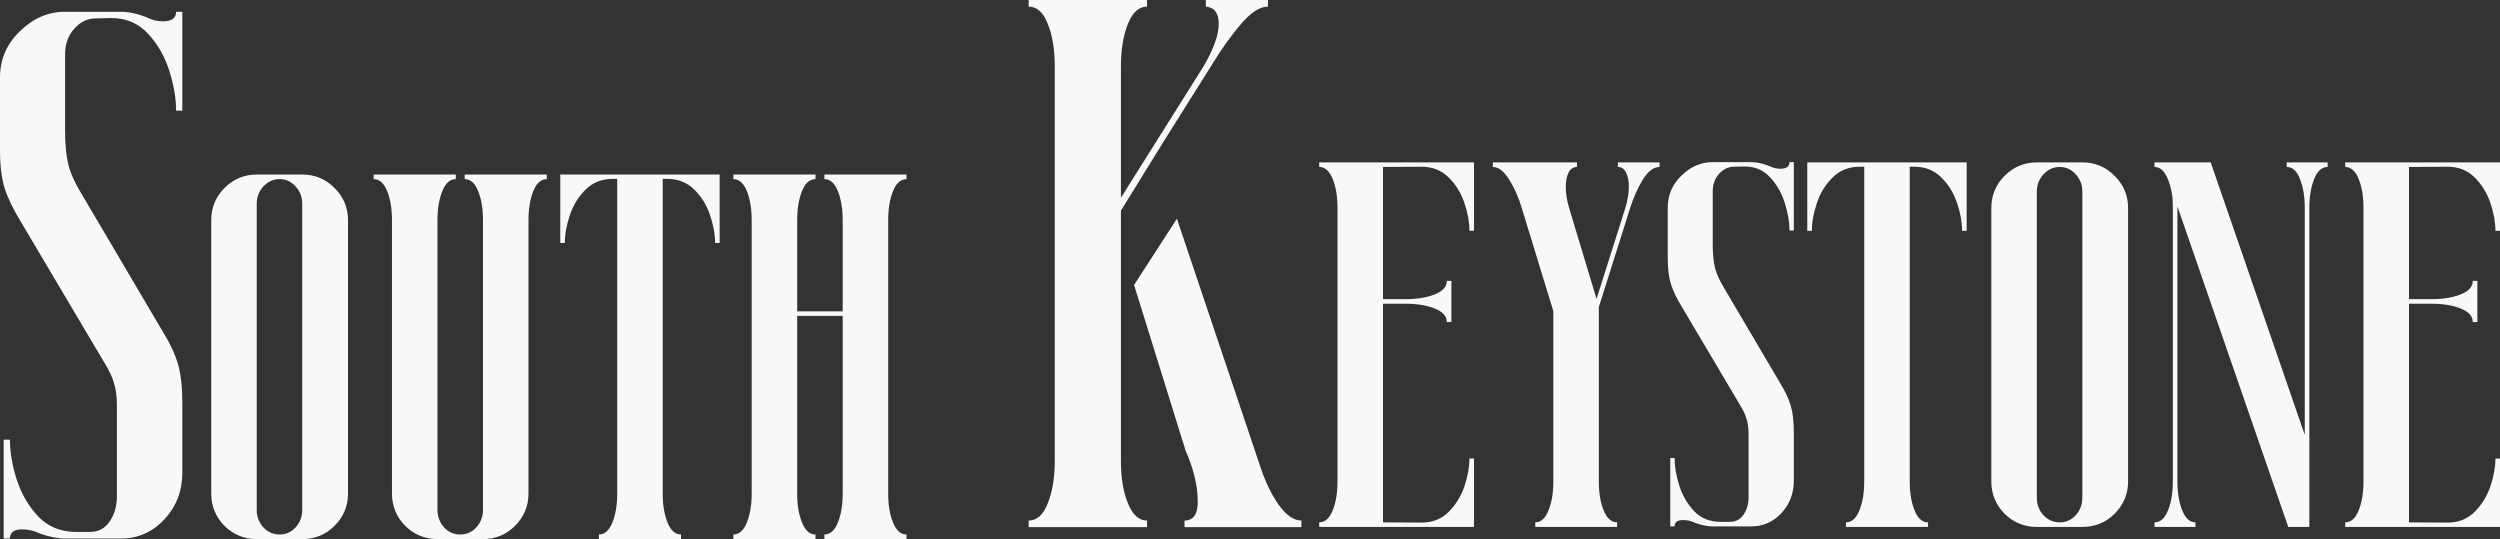 <?xml version="1.0" encoding="UTF-8" standalone="no"?>
<!-- Created with Inkscape (http://www.inkscape.org/) -->

<svg
   width="517.179mm"
   height="111.519mm"
   viewBox="0 0 517.179 111.519"
   version="1.1"
   id="svg1"
   inkscape:version="1.3.2 (091e20e, 2023-11-25, custom)"
   xml:space="preserve"
   sodipodi:docname="SK wordmark(white).svg"
   xmlns:inkscape="http://www.inkscape.org/namespaces/inkscape"
   xmlns:sodipodi="http://sodipodi.sourceforge.net/DTD/sodipodi-0.dtd"
   xmlns="http://www.w3.org/2000/svg"
   xmlns:svg="http://www.w3.org/2000/svg"><rect x="0" y="0" width="517.179" height="111.519" fill="#333333" stroke="none"/><sodipodi:namedview
     id="namedview1"
     pagecolor="#ffffff"
     bordercolor="#000000"
     borderopacity="0.25"
     inkscape:showpageshadow="2"
     inkscape:pageopacity="0.0"
     inkscape:pagecheckerboard="0"
     inkscape:deskcolor="#d1d1d1"
     inkscape:document-units="mm"
     inkscape:zoom="0.32"
     inkscape:cx="1060.9375"
     inkscape:cy="320.3125"
     inkscape:window-width="1366"
     inkscape:window-height="705"
     inkscape:window-x="-8"
     inkscape:window-y="-8"
     inkscape:window-maximized="1"
     inkscape:current-layer="layer1"
     showguides="true" /><defs
     id="defs1" /><g
     inkscape:label="Layer 1"
     inkscape:groupmode="layer"
     id="layer1"
     transform="translate(1332.937,-4780.102)"><path
       id="text6"
       style="font-style:normal;font-variant:normal;font-weight:normal;font-stretch:normal;font-size:107.701px;line-height:1;font-family:Vicenza;-inkscape-font-specification:'Vicenza, Normal';font-variant-ligatures:normal;font-variant-caps:normal;font-variant-numeric:normal;font-variant-east-asian:normal;text-align:center;text-decoration-color:#000000;letter-spacing:0px;text-anchor:middle;opacity:0.964;fill:#ffffff;fill-opacity:1;stroke:none;stroke-width:2.928;stroke-linejoin:round;stroke-opacity:1;paint-order:stroke fill markers"
       d="M -1120.137 4780.102 L -1120.137 4781.471 C -1118.414 4781.471 -1117.095 4782.662 -1116.182 4785.045 C -1115.219 4787.428 -1114.738 4790.343 -1114.738 4793.791 L -1114.738 4875.544 C -1114.738 4878.94 -1115.219 4881.83 -1116.182 4884.213 C -1117.095 4886.596 -1118.414 4887.787 -1120.137 4887.787 L -1120.137 4889.156 L -1095.65 4889.156 L -1095.65 4887.787 C -1097.323 4887.787 -1098.64 4886.596 -1099.604 4884.213 C -1100.567 4881.83 -1101.049 4878.94 -1101.049 4875.544 L -1101.049 4839.339 L -1101.049 4837.671 L -1101.049 4823.673 L -1092.358 4809.616 L -1082.417 4793.791 C -1080.288 4790.292 -1078.209 4787.377 -1076.181 4785.045 C -1074.153 4782.662 -1072.302 4781.471 -1070.629 4781.471 L -1070.629 4780.102 L -1083.482 4780.102 L -1083.482 4781.471 C -1081.707 4781.623 -1080.82 4782.815 -1080.82 4785.045 C -1080.82 4787.327 -1081.859 4790.242 -1083.938 4793.791 L -1101.049 4821.016 L -1101.049 4793.791 C -1101.049 4790.343 -1100.567 4787.428 -1099.604 4785.045 C -1098.64 4782.662 -1097.323 4781.471 -1095.65 4781.471 L -1095.65 4780.102 L -1120.137 4780.102 z M -1319.476 4782.538 C -1322.974 4782.538 -1326.092 4783.882 -1328.83 4786.569 C -1331.568 4789.206 -1332.937 4792.399 -1332.937 4796.151 L -1332.937 4811.133 C -1332.937 4814.377 -1332.607 4817.039 -1331.948 4819.118 C -1331.289 4821.146 -1330.199 4823.402 -1328.678 4825.886 L -1311.415 4855.013 C -1310.4 4856.636 -1309.716 4858.08 -1309.361 4859.348 C -1308.956 4860.565 -1308.753 4862.111 -1308.753 4863.987 L -1308.753 4882.771 C -1308.753 4884.798 -1309.26 4886.548 -1310.274 4888.018 C -1311.237 4889.438 -1312.606 4890.147 -1314.381 4890.147 L -1317.119 4890.147 C -1320.313 4890.147 -1322.924 4889.108 -1324.952 4887.029 C -1326.98 4884.9 -1328.475 4882.365 -1329.438 4879.425 C -1330.401 4876.433 -1330.883 4873.645 -1330.883 4871.059 L -1332.176 4871.059 L -1332.176 4891.516 L -1330.883 4891.516 C -1330.883 4890.249 -1330.047 4889.615 -1328.374 4889.615 C -1327.055 4889.615 -1325.839 4889.894 -1324.723 4890.452 C -1322.797 4891.162 -1321.022 4891.516 -1319.4 4891.516 L -1307.993 4891.516 C -1304.444 4891.516 -1301.427 4890.198 -1298.943 4887.562 C -1296.459 4884.875 -1295.216 4881.655 -1295.216 4877.904 L -1295.216 4863.454 C -1295.216 4860.159 -1295.521 4857.472 -1296.129 4855.393 C -1296.737 4853.314 -1297.828 4851.008 -1299.399 4848.473 L -1315.902 4820.486 C -1317.372 4818.104 -1318.335 4816 -1318.791 4814.175 C -1319.248 4812.299 -1319.476 4809.967 -1319.476 4807.178 L -1319.476 4791.284 C -1319.476 4789.206 -1318.842 4787.456 -1317.575 4786.036 C -1316.307 4784.617 -1314.812 4783.907 -1313.088 4783.907 L -1309.97 4783.831 C -1306.877 4783.831 -1304.342 4784.896 -1302.365 4787.025 C -1300.388 4789.104 -1298.918 4791.639 -1297.954 4794.63 C -1296.991 4797.622 -1296.509 4800.41 -1296.509 4802.996 L -1295.216 4802.996 L -1295.216 4782.538 L -1296.509 4782.538 C -1296.509 4783.857 -1297.422 4784.516 -1299.247 4784.516 C -1300.413 4784.516 -1301.528 4784.237 -1302.593 4783.679 C -1304.519 4782.918 -1306.319 4782.538 -1307.993 4782.538 L -1319.476 4782.538 z M -978.624 4813.645 C -981.043 4813.645 -983.199 4814.574 -985.092 4816.432 C -986.985 4818.255 -987.932 4820.464 -987.932 4823.059 L -987.932 4833.418 C -987.932 4835.662 -987.705 4837.503 -987.249 4838.94 C -986.793 4840.342 -986.039 4841.903 -984.987 4843.62 L -973.05 4863.762 C -972.348 4864.884 -971.875 4865.883 -971.63 4866.759 C -971.349 4867.601 -971.209 4868.67 -971.209 4869.967 L -971.209 4882.957 C -971.209 4884.359 -971.56 4885.569 -972.261 4886.585 C -972.927 4887.567 -973.874 4888.058 -975.101 4888.058 L -976.994 4888.058 C -979.202 4888.058 -981.008 4887.339 -982.41 4885.902 C -983.813 4884.429 -984.847 4882.676 -985.513 4880.642 C -986.179 4878.574 -986.512 4876.646 -986.512 4874.858 L -987.406 4874.858 L -987.406 4889.004 L -986.512 4889.004 C -986.512 4888.128 -985.934 4887.69 -984.777 4887.69 C -983.866 4887.69 -983.024 4887.882 -982.253 4888.268 C -980.92 4888.759 -979.693 4889.004 -978.571 4889.004 L -970.683 4889.004 C -968.229 4889.004 -966.143 4888.093 -964.425 4886.27 C -962.707 4884.412 -961.848 4882.185 -961.848 4879.591 L -961.848 4869.599 C -961.848 4867.32 -962.058 4865.462 -962.479 4864.025 C -962.9 4862.587 -963.654 4860.992 -964.741 4859.239 L -976.152 4839.887 C -977.169 4838.239 -977.835 4836.784 -978.151 4835.522 C -978.466 4834.225 -978.624 4832.612 -978.624 4830.684 L -978.624 4819.693 C -978.624 4818.255 -978.186 4817.046 -977.309 4816.064 C -976.433 4815.082 -975.399 4814.592 -974.207 4814.592 L -972.051 4814.539 C -969.912 4814.539 -968.159 4815.275 -966.792 4816.748 C -965.424 4818.185 -964.408 4819.938 -963.742 4822.007 C -963.076 4824.075 -962.742 4826.003 -962.742 4827.792 L -961.848 4827.792 L -961.848 4813.645 L -962.742 4813.645 C -962.742 4814.557 -963.374 4815.012 -964.636 4815.012 C -965.442 4815.012 -966.213 4814.819 -966.949 4814.434 C -968.281 4813.908 -969.526 4813.645 -970.683 4813.645 L -978.624 4813.645 z M -1060.031 4813.698 L -1060.031 4814.644 C -1058.839 4814.644 -1057.91 4815.468 -1057.244 4817.116 C -1056.577 4818.763 -1056.245 4820.779 -1056.245 4823.163 L -1056.245 4879.696 C -1056.245 4882.045 -1056.577 4884.044 -1057.244 4885.691 C -1057.91 4887.339 -1058.839 4888.163 -1060.031 4888.163 L -1060.031 4889.109 L -1028.004 4889.109 L -1028.004 4874.963 L -1028.951 4874.963 C -1028.951 4876.751 -1029.302 4878.68 -1030.003 4880.748 C -1030.704 4882.781 -1031.791 4884.534 -1033.264 4886.007 C -1034.736 4887.479 -1036.612 4888.215 -1038.891 4888.215 L -1046.831 4888.163 L -1046.831 4842.937 L -1042.151 4842.937 C -1039.767 4842.937 -1037.751 4843.27 -1036.103 4843.936 C -1034.455 4844.602 -1033.631 4845.531 -1033.631 4846.723 L -1032.685 4846.723 L -1032.685 4838.204 L -1033.631 4838.204 C -1033.631 4839.396 -1034.455 4840.325 -1036.103 4840.991 C -1037.751 4841.657 -1039.767 4841.99 -1042.151 4841.99 L -1046.831 4841.99 L -1046.831 4814.644 L -1038.891 4814.592 C -1036.612 4814.592 -1034.736 4815.328 -1033.264 4816.8 C -1031.791 4818.238 -1030.704 4819.991 -1030.003 4822.059 C -1029.302 4824.127 -1028.951 4826.056 -1028.951 4827.844 L -1028.004 4827.844 L -1028.004 4813.698 L -1060.031 4813.698 z M -1024.113 4813.698 L -1024.113 4814.644 C -1022.956 4814.644 -1021.851 4815.485 -1020.8 4817.168 C -1019.713 4818.816 -1018.819 4820.814 -1018.118 4823.163 L -1011.597 4844.462 L -1011.597 4879.696 C -1011.597 4882.045 -1011.93 4884.044 -1012.596 4885.691 C -1013.262 4887.339 -1014.174 4888.163 -1015.331 4888.163 L -1015.331 4889.109 L -998.397 4889.109 L -998.397 4888.163 C -999.589 4888.163 -1000.518 4887.339 -1001.184 4885.691 C -1001.851 4884.044 -1002.184 4882.045 -1002.184 4879.696 L -1002.184 4843.62 L -995.715 4823.163 C -994.979 4820.85 -994.085 4818.851 -993.033 4817.168 C -991.947 4815.485 -990.807 4814.644 -989.615 4814.644 L -989.615 4813.698 L -998.239 4813.698 L -998.239 4814.644 C -997.468 4814.644 -996.907 4815.03 -996.557 4815.801 C -996.171 4816.537 -995.978 4817.484 -995.978 4818.641 C -995.978 4820.008 -996.223 4821.516 -996.714 4823.163 L -1002.657 4841.937 L -1008.336 4823.111 C -1008.792 4821.533 -1009.02 4820.096 -1009.02 4818.799 C -1009.02 4817.572 -1008.827 4816.572 -1008.442 4815.801 C -1008.056 4815.03 -1007.478 4814.644 -1006.707 4814.644 L -1006.707 4813.698 L -1024.113 4813.698 z M -959.061 4813.698 L -959.061 4827.844 L -958.115 4827.844 C -958.115 4826.056 -957.764 4824.127 -957.063 4822.059 C -956.362 4819.991 -955.275 4818.238 -953.802 4816.8 C -952.33 4815.328 -950.454 4814.592 -948.175 4814.592 L -947.281 4814.592 L -947.281 4879.696 C -947.281 4882.045 -947.614 4884.044 -948.281 4885.691 C -948.947 4887.339 -949.875 4888.163 -951.067 4888.163 L -951.067 4889.109 L -934.081 4889.109 L -934.081 4888.163 C -935.273 4888.163 -936.203 4887.339 -936.869 4885.691 C -937.535 4884.044 -937.868 4882.045 -937.868 4879.696 L -937.868 4814.592 L -936.974 4814.592 C -934.695 4814.592 -932.82 4815.328 -931.347 4816.8 C -929.875 4818.238 -928.788 4819.991 -928.086 4822.059 C -927.385 4824.127 -927.035 4826.056 -927.035 4827.844 L -926.088 4827.844 L -926.088 4813.698 L -959.061 4813.698 z M -911.574 4813.698 C -914.168 4813.698 -916.394 4814.627 -918.252 4816.485 C -920.076 4818.308 -920.987 4820.534 -920.987 4823.163 L -920.987 4879.696 C -920.987 4882.29 -920.076 4884.517 -918.252 4886.375 C -916.394 4888.198 -914.168 4889.109 -911.574 4889.109 L -902.16 4889.109 C -899.531 4889.109 -897.305 4888.198 -895.482 4886.375 C -893.624 4884.517 -892.695 4882.29 -892.695 4879.696 L -892.695 4823.163 C -892.695 4820.534 -893.624 4818.308 -895.482 4816.485 C -897.305 4814.627 -899.531 4813.698 -902.16 4813.698 L -911.574 4813.698 z M -887.225 4813.698 L -887.225 4814.644 C -885.578 4814.644 -884.403 4816.345 -883.702 4819.745 C -883.527 4820.552 -883.439 4821.691 -883.439 4823.163 L -883.439 4879.696 C -883.439 4882.045 -883.772 4884.044 -884.438 4885.691 C -885.105 4887.339 -886.033 4888.163 -887.225 4888.163 L -887.225 4889.109 L -878.759 4889.109 L -878.759 4888.163 C -879.916 4888.163 -880.827 4887.339 -881.493 4885.691 C -882.16 4884.044 -882.492 4882.045 -882.492 4879.696 L -882.492 4822.795 L -859.564 4889.109 L -855.199 4889.109 L -855.199 4823.163 C -855.199 4820.779 -854.866 4818.763 -854.2 4817.116 C -853.534 4815.468 -852.605 4814.644 -851.413 4814.644 L -851.413 4813.698 L -859.879 4813.698 L -859.879 4814.644 C -858.687 4814.644 -857.776 4815.468 -857.145 4817.116 C -856.479 4818.763 -856.146 4820.779 -856.146 4823.163 L -856.146 4870.073 L -875.603 4813.698 L -887.225 4813.698 z M -847.784 4813.698 L -847.784 4814.644 C -846.592 4814.644 -845.663 4815.468 -844.997 4817.116 C -844.331 4818.763 -843.998 4820.779 -843.998 4823.163 L -843.998 4879.696 C -843.998 4882.045 -844.331 4884.044 -844.997 4885.691 C -845.663 4887.339 -846.592 4888.163 -847.784 4888.163 L -847.784 4889.109 L -815.758 4889.109 L -815.758 4874.963 L -816.705 4874.963 C -816.705 4876.751 -817.055 4878.68 -817.756 4880.748 C -818.457 4882.781 -819.544 4884.534 -821.017 4886.007 C -822.489 4887.479 -824.365 4888.215 -826.644 4888.215 L -834.585 4888.163 L -834.585 4842.937 L -829.904 4842.937 C -827.52 4842.937 -825.504 4843.27 -823.857 4843.936 C -822.209 4844.602 -821.385 4845.531 -821.385 4846.723 L -820.438 4846.723 L -820.438 4838.204 L -821.385 4838.204 C -821.385 4839.396 -822.209 4840.325 -823.857 4840.991 C -825.504 4841.657 -827.52 4841.99 -829.904 4841.99 L -834.585 4841.99 L -834.585 4814.644 L -826.644 4814.592 C -824.365 4814.592 -822.489 4815.328 -821.017 4816.8 C -819.544 4818.238 -818.457 4819.991 -817.756 4822.059 C -817.055 4824.127 -816.705 4826.056 -816.705 4827.844 L -815.758 4827.844 L -815.758 4813.698 L -847.784 4813.698 z M -906.841 4814.644 C -905.544 4814.644 -904.439 4815.153 -903.528 4816.169 C -902.616 4817.151 -902.16 4818.343 -902.16 4819.745 L -902.16 4883.061 C -902.16 4884.464 -902.616 4885.673 -903.528 4886.69 C -904.439 4887.672 -905.544 4888.163 -906.841 4888.163 C -908.138 4888.163 -909.26 4887.672 -910.206 4886.69 C -911.118 4885.673 -911.574 4884.464 -911.574 4883.061 L -911.574 4819.745 C -911.574 4818.343 -911.118 4817.151 -910.206 4816.169 C -909.26 4815.153 -908.138 4814.644 -906.841 4814.644 z M -1279.825 4816.21 C -1282.419 4816.21 -1284.645 4817.139 -1286.503 4818.997 C -1288.326 4820.82 -1289.238 4823.046 -1289.238 4825.676 L -1289.238 4882.208 C -1289.238 4884.803 -1288.326 4887.029 -1286.503 4888.887 C -1284.645 4890.71 -1282.419 4891.622 -1279.825 4891.622 L -1270.411 4891.622 C -1267.782 4891.622 -1265.556 4890.71 -1263.733 4888.887 C -1261.874 4887.029 -1260.946 4884.803 -1260.946 4882.208 L -1260.946 4825.676 C -1260.946 4823.046 -1261.874 4820.82 -1263.733 4818.997 C -1265.556 4817.139 -1267.782 4816.21 -1270.411 4816.21 L -1279.825 4816.21 z M -1255.634 4816.21 L -1255.634 4817.157 C -1254.442 4817.157 -1253.513 4817.98 -1252.847 4819.628 C -1252.181 4821.276 -1251.848 4823.292 -1251.848 4825.676 L -1251.848 4882.208 C -1251.848 4884.803 -1250.937 4887.029 -1249.113 4888.887 C -1247.255 4890.71 -1245.029 4891.622 -1242.434 4891.622 L -1233.021 4891.622 C -1230.427 4891.622 -1228.218 4890.71 -1226.395 4888.887 C -1224.537 4887.029 -1223.608 4884.803 -1223.608 4882.208 L -1223.608 4825.676 C -1223.608 4823.292 -1223.275 4821.276 -1222.609 4819.628 C -1221.942 4817.98 -1221.014 4817.157 -1219.822 4817.157 L -1219.822 4816.21 L -1236.808 4816.21 L -1236.808 4817.157 C -1235.616 4817.157 -1234.686 4817.98 -1234.02 4819.628 C -1233.354 4821.276 -1233.021 4823.292 -1233.021 4825.676 L -1233.021 4885.574 C -1233.021 4886.976 -1233.477 4888.186 -1234.388 4889.203 C -1235.3 4890.184 -1236.422 4890.675 -1237.754 4890.675 C -1239.051 4890.675 -1240.156 4890.184 -1241.067 4889.203 C -1241.979 4888.186 -1242.434 4886.976 -1242.434 4885.574 L -1242.434 4825.676 C -1242.434 4823.292 -1242.101 4821.276 -1241.435 4819.628 C -1240.769 4817.98 -1239.84 4817.157 -1238.648 4817.157 L -1238.648 4816.21 L -1255.634 4816.21 z M -1217.034 4816.21 L -1217.034 4830.356 L -1216.088 4830.356 C -1216.088 4828.568 -1215.737 4826.64 -1215.036 4824.572 C -1214.335 4822.503 -1213.248 4820.75 -1211.776 4819.312 C -1210.303 4817.84 -1208.427 4817.104 -1206.149 4817.104 L -1205.255 4817.104 L -1205.255 4882.208 C -1205.255 4884.557 -1205.587 4886.556 -1206.254 4888.203 C -1206.92 4889.851 -1207.849 4890.675 -1209.041 4890.675 L -1209.041 4891.622 L -1192.055 4891.622 L -1192.055 4890.675 C -1193.247 4890.675 -1194.176 4889.851 -1194.842 4888.203 C -1195.508 4886.556 -1195.841 4884.557 -1195.841 4882.208 L -1195.841 4817.104 L -1194.947 4817.104 C -1192.668 4817.104 -1190.793 4817.84 -1189.32 4819.312 C -1187.848 4820.75 -1186.761 4822.503 -1186.06 4824.572 C -1185.359 4826.64 -1185.008 4828.568 -1185.008 4830.356 L -1184.062 4830.356 L -1184.062 4816.21 L -1217.034 4816.21 z M -1181.221 4816.21 L -1181.221 4817.157 C -1180.029 4817.157 -1179.101 4817.98 -1178.435 4819.628 C -1177.768 4821.276 -1177.435 4823.292 -1177.435 4825.676 L -1177.435 4882.208 C -1177.435 4884.557 -1177.768 4886.556 -1178.435 4888.203 C -1179.101 4889.851 -1180.029 4890.675 -1181.221 4890.675 L -1181.221 4891.622 L -1164.235 4891.622 L -1164.235 4890.675 C -1165.427 4890.675 -1166.357 4889.851 -1167.023 4888.203 C -1167.689 4886.556 -1168.022 4884.557 -1168.022 4882.208 L -1168.022 4845.449 L -1158.608 4845.449 L -1158.608 4882.208 C -1158.608 4884.557 -1158.942 4886.556 -1159.608 4888.203 C -1160.274 4889.851 -1161.203 4890.675 -1162.395 4890.675 L -1162.395 4891.622 L -1145.409 4891.622 L -1145.409 4890.675 C -1146.601 4890.675 -1147.53 4889.851 -1148.196 4888.203 C -1148.862 4886.556 -1149.196 4884.557 -1149.196 4882.208 L -1149.196 4825.676 C -1149.196 4823.292 -1148.862 4821.276 -1148.196 4819.628 C -1147.53 4817.98 -1146.601 4817.157 -1145.409 4817.157 L -1145.409 4816.21 L -1162.395 4816.21 L -1162.395 4817.157 C -1161.203 4817.157 -1160.274 4817.98 -1159.608 4819.628 C -1158.942 4821.276 -1158.608 4823.292 -1158.608 4825.676 L -1158.608 4844.503 L -1168.022 4844.503 L -1168.022 4825.623 C -1168.022 4823.274 -1167.689 4821.276 -1167.023 4819.628 C -1166.357 4817.98 -1165.427 4817.157 -1164.235 4817.157 L -1164.235 4816.21 L -1181.221 4816.21 z M -1275.092 4817.157 C -1273.794 4817.157 -1272.69 4817.665 -1271.779 4818.681 C -1270.867 4819.663 -1270.411 4820.855 -1270.411 4822.257 L -1270.411 4885.574 C -1270.411 4886.976 -1270.867 4888.186 -1271.779 4889.203 C -1272.69 4890.184 -1273.794 4890.675 -1275.092 4890.675 C -1276.389 4890.675 -1277.511 4890.184 -1278.457 4889.203 C -1279.369 4888.186 -1279.825 4886.976 -1279.825 4885.574 L -1279.825 4822.257 C -1279.825 4820.855 -1279.369 4819.663 -1278.457 4818.681 C -1277.511 4817.665 -1276.389 4817.157 -1275.092 4817.157 z M -1089.468 4825.352 L -1098.33 4839.052 L -1087.664 4873.338 C -1085.991 4877.141 -1085.155 4880.664 -1085.155 4883.908 C -1085.155 4886.494 -1086.067 4887.787 -1087.892 4887.787 L -1087.892 4889.156 L -1063.709 4889.156 L -1063.709 4887.787 C -1065.28 4887.787 -1066.852 4886.698 -1068.424 4884.518 C -1069.945 4882.338 -1071.213 4879.701 -1072.226 4876.608 C -1072.353 4876.187 -1089.468 4825.352 -1089.468 4825.352 z " /></g></svg>
